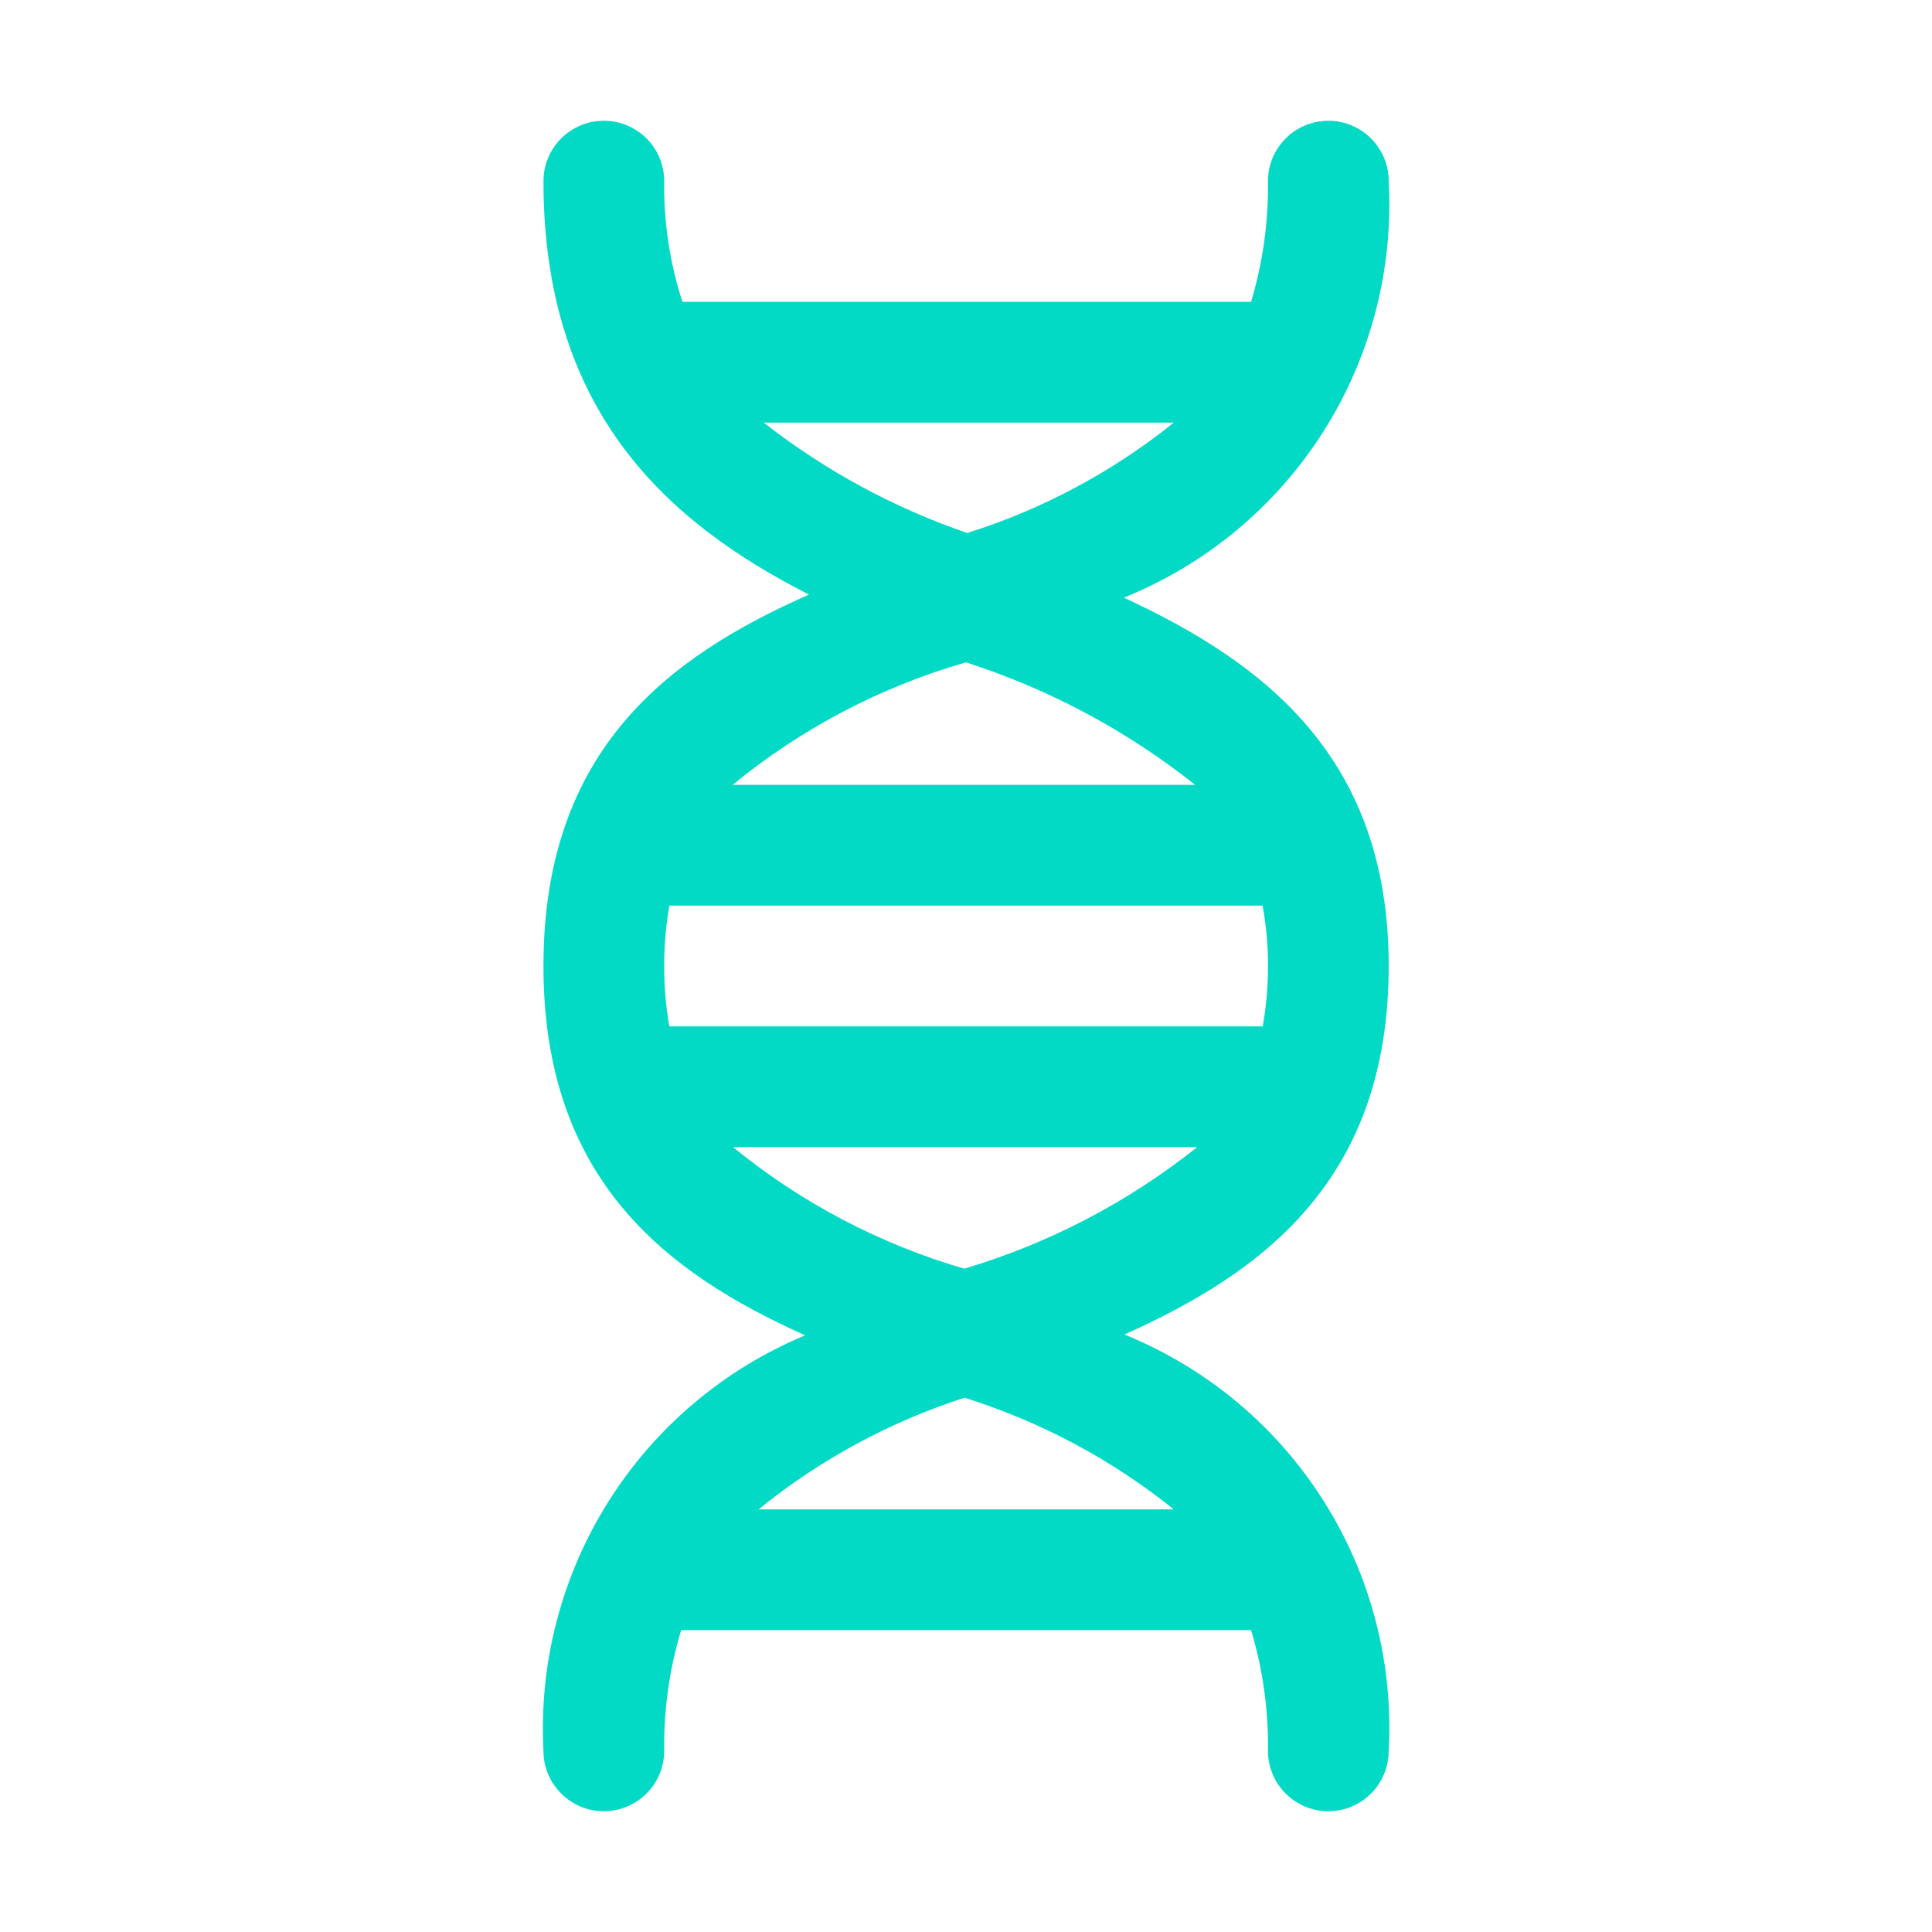 <svg width="24" height="24" viewBox="0 0 24 24" fill="none" xmlns="http://www.w3.org/2000/svg">
<path d="M17.251 12C17.251 9.404 15.703 8.232 13.961 7.424C14.981 7.013 15.847 6.293 16.437 5.365C17.027 4.437 17.311 3.348 17.251 2.25C17.251 2.051 17.172 1.86 17.031 1.72C16.891 1.579 16.7 1.5 16.501 1.5C16.302 1.5 16.111 1.579 15.971 1.72C15.83 1.86 15.751 2.051 15.751 2.25C15.758 2.758 15.687 3.264 15.541 3.75H8.478C8.32 3.266 8.244 2.759 8.251 2.25C8.251 2.051 8.172 1.86 8.031 1.72C7.891 1.579 7.7 1.5 7.501 1.5C7.302 1.5 7.111 1.579 6.971 1.72C6.83 1.86 6.751 2.051 6.751 2.25C6.751 5.127 8.306 6.499 10.049 7.386C8.302 8.158 6.751 9.314 6.751 12C6.751 14.655 8.275 15.814 10.002 16.588C8.994 17.007 8.14 17.729 7.558 18.653C6.976 19.577 6.694 20.659 6.751 21.75C6.751 21.949 6.83 22.14 6.971 22.28C7.111 22.421 7.302 22.5 7.501 22.5C7.7 22.5 7.891 22.421 8.031 22.28C8.172 22.14 8.251 21.949 8.251 21.75C8.244 21.242 8.315 20.736 8.462 20.25H15.541C15.688 20.736 15.758 21.242 15.751 21.75C15.751 21.949 15.83 22.14 15.971 22.28C16.111 22.421 16.302 22.5 16.501 22.5C16.7 22.5 16.891 22.421 17.031 22.28C17.172 22.14 17.251 21.949 17.251 21.75C17.311 20.653 17.027 19.565 16.438 18.638C15.85 17.711 14.986 16.991 13.968 16.578C15.707 15.799 17.251 14.643 17.251 12ZM8.251 12C8.25 11.749 8.272 11.498 8.315 11.25H15.684C15.73 11.497 15.752 11.748 15.751 12C15.752 12.252 15.73 12.502 15.686 12.75H8.315C8.271 12.502 8.25 12.251 8.251 12ZM12.015 6.621C11.102 6.308 10.248 5.844 9.487 5.25H14.581C13.818 5.863 12.948 6.328 12.015 6.621ZM11.999 8.228C13.032 8.56 13.997 9.075 14.847 9.75H9.1C9.953 9.051 10.939 8.533 11.999 8.228ZM11.982 17.363C12.928 17.66 13.809 18.13 14.581 18.75H9.423C10.183 18.134 11.051 17.663 11.982 17.363ZM11.978 15.76C10.929 15.454 9.952 14.941 9.106 14.25H14.872C14.013 14.934 13.031 15.447 11.978 15.76Z" fill="#03DAC5"/>
</svg>
